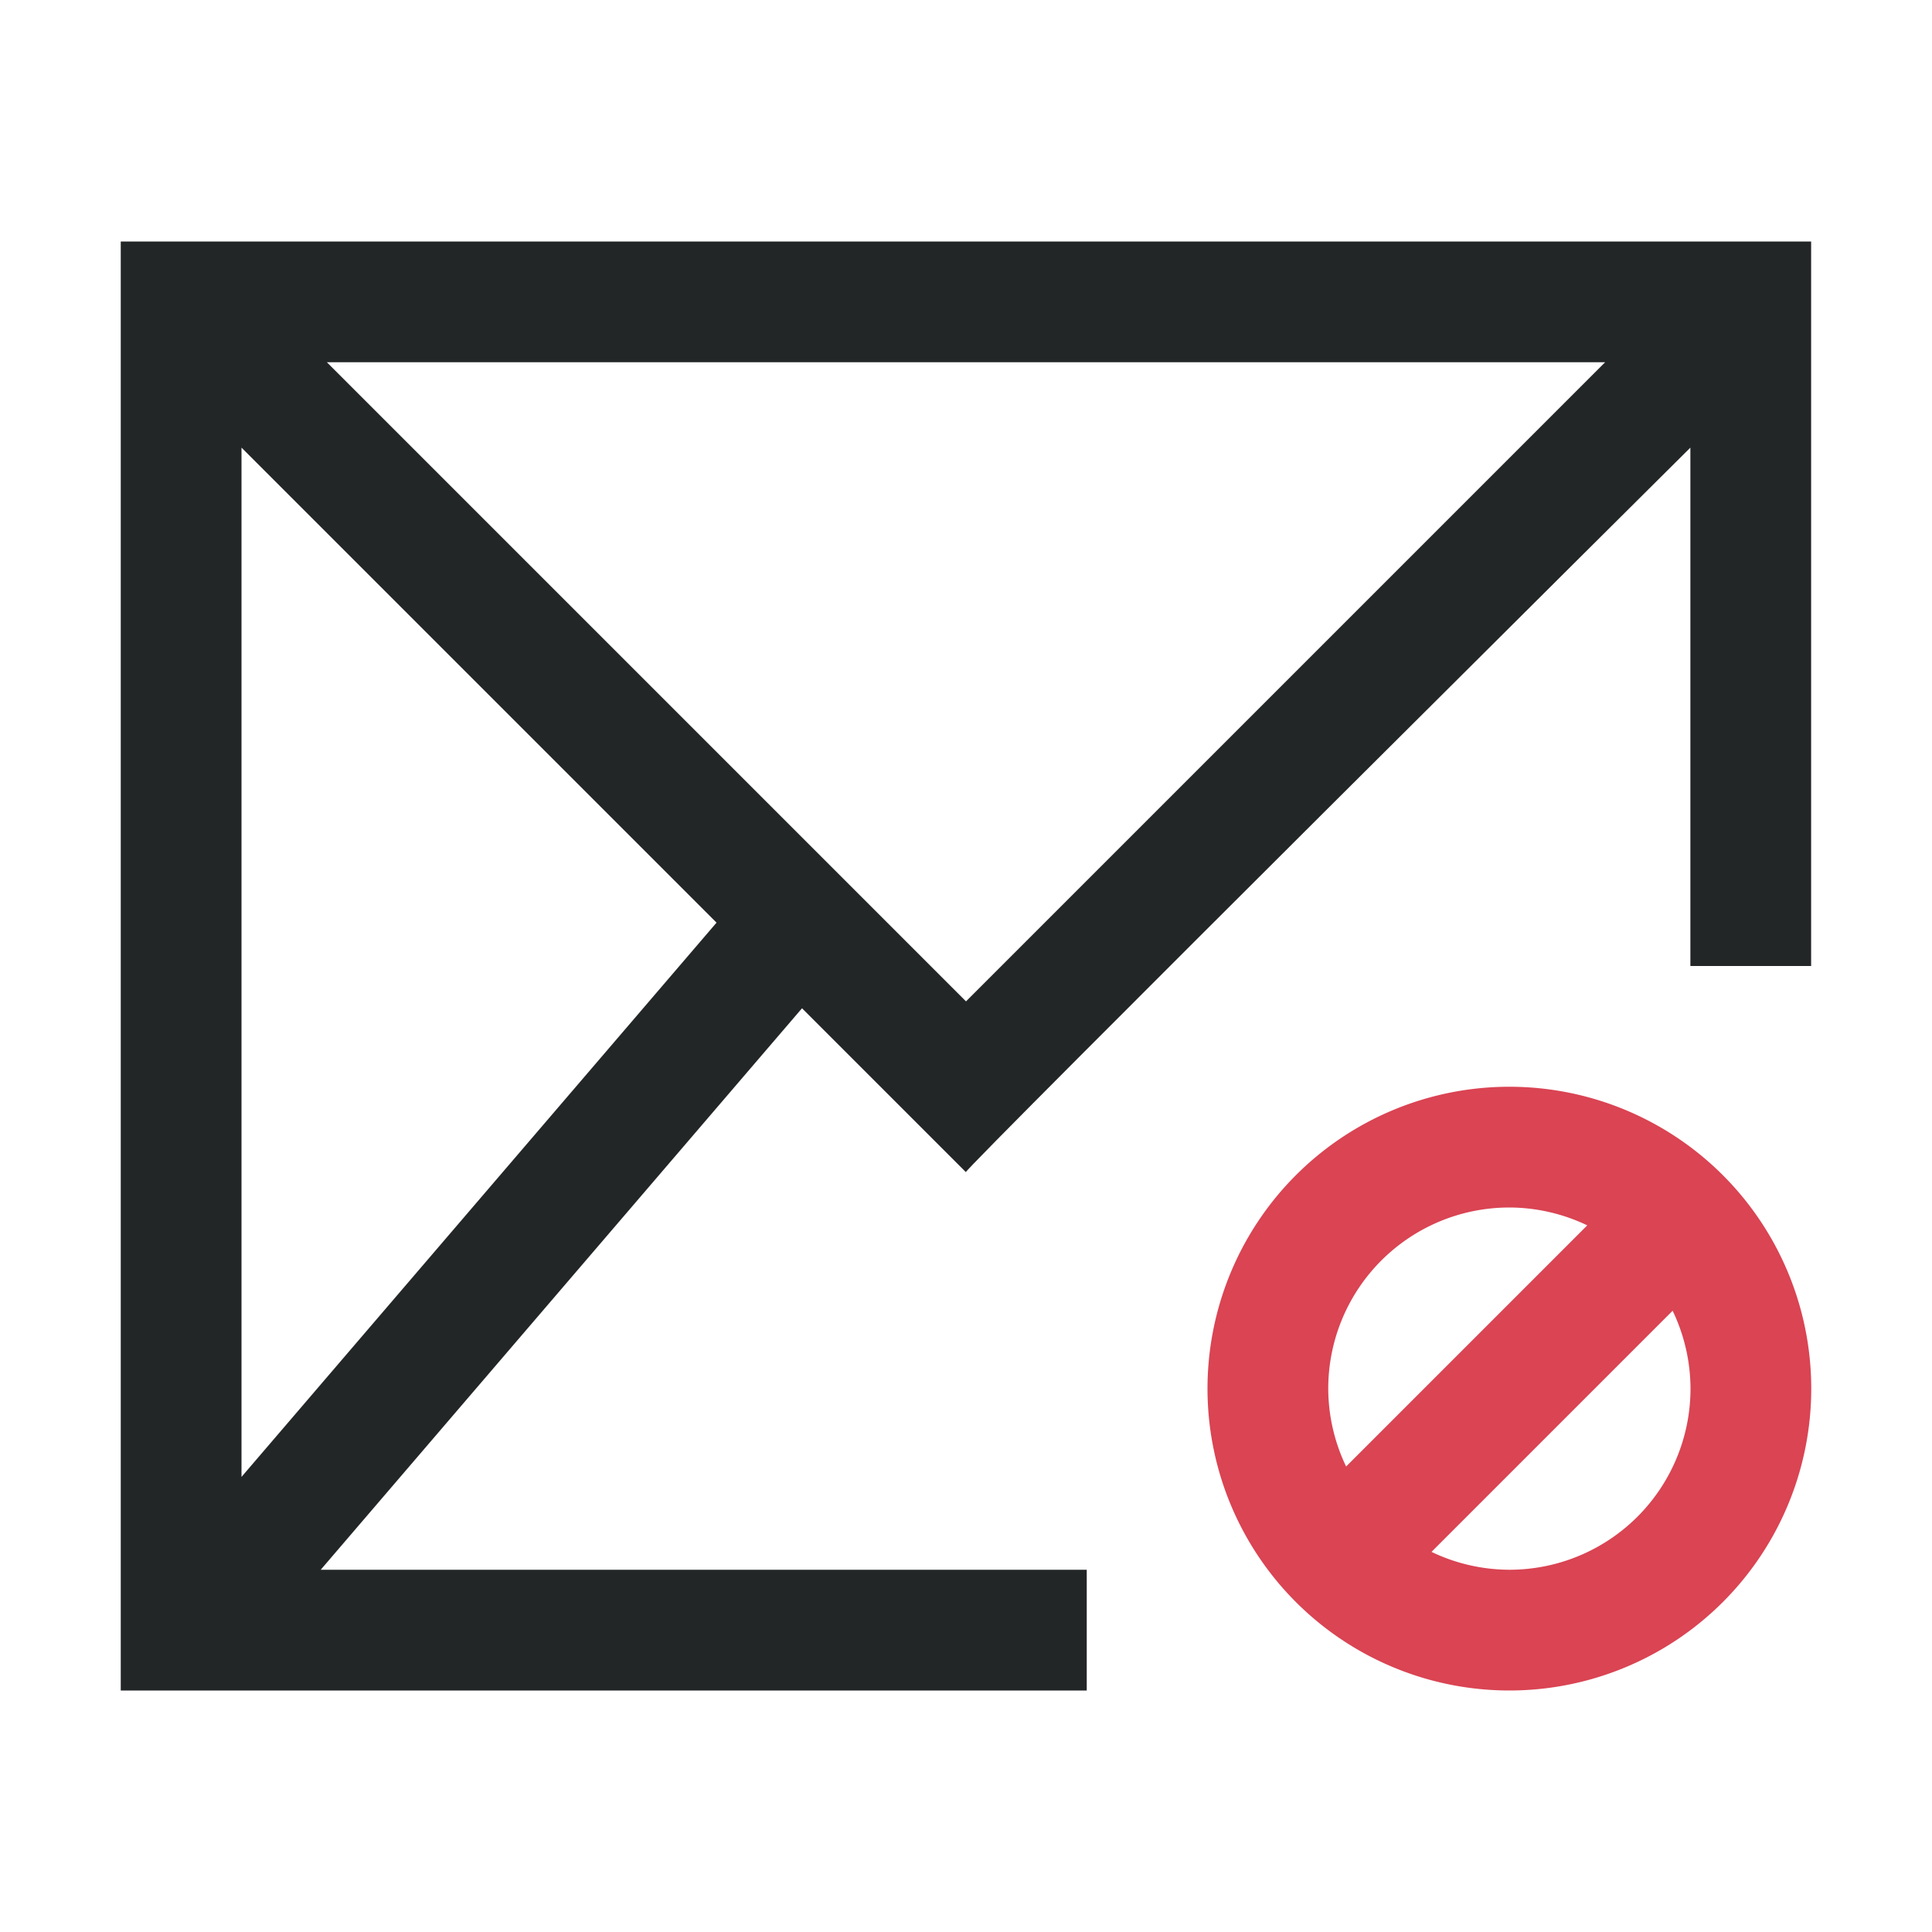 <svg xmlns="http://www.w3.org/2000/svg" viewBox="0 0 16 16">
  <defs id="defs3051">
    <style type="text/css" id="current-color-scheme">
      .ColorScheme-Text {
        color:#232627;
      }
      .ColorScheme-NegativeText {
        color:#da4453;
      }
      </style>
  </defs>
  <path style="fill:currentColor;fill-opacity:1;stroke:none" 
     d="m1 2v12h8v-1h-6.344l3.986-4.65 1.357 1.357c-.013-.024 6-6 6-6v4.293h1v-6zm1.707 1h10.586l-5.293 5.293zm-.707.707l3.934 3.934-3.934 4.59z"
     class="ColorScheme-Text"
     />
  <path d="M12.5 9A2.5 2.5 0 0 0 10 11.5 2.5 2.5 0 0 0 12.5 14 2.5 2.5 0 0 0 15 11.5 2.5 2.5 0 0 0 12.5 9M12.5 10A1.5 1.5 0 0 1 13.145 10.148L11.148 12.145A1.5 1.5 0 0 1 11 11.5 1.5 1.5 0 0 1 12.5 10M13.852 10.855A1.5 1.5 0 0 1 14 11.5 1.5 1.5 0 0 1 12.5 13 1.5 1.5 0 0 1 11.855 12.852z"  style="fill:currentColor;fill-opacity:1;stroke:none" 
     class="ColorScheme-NegativeText"
    />
</svg>

